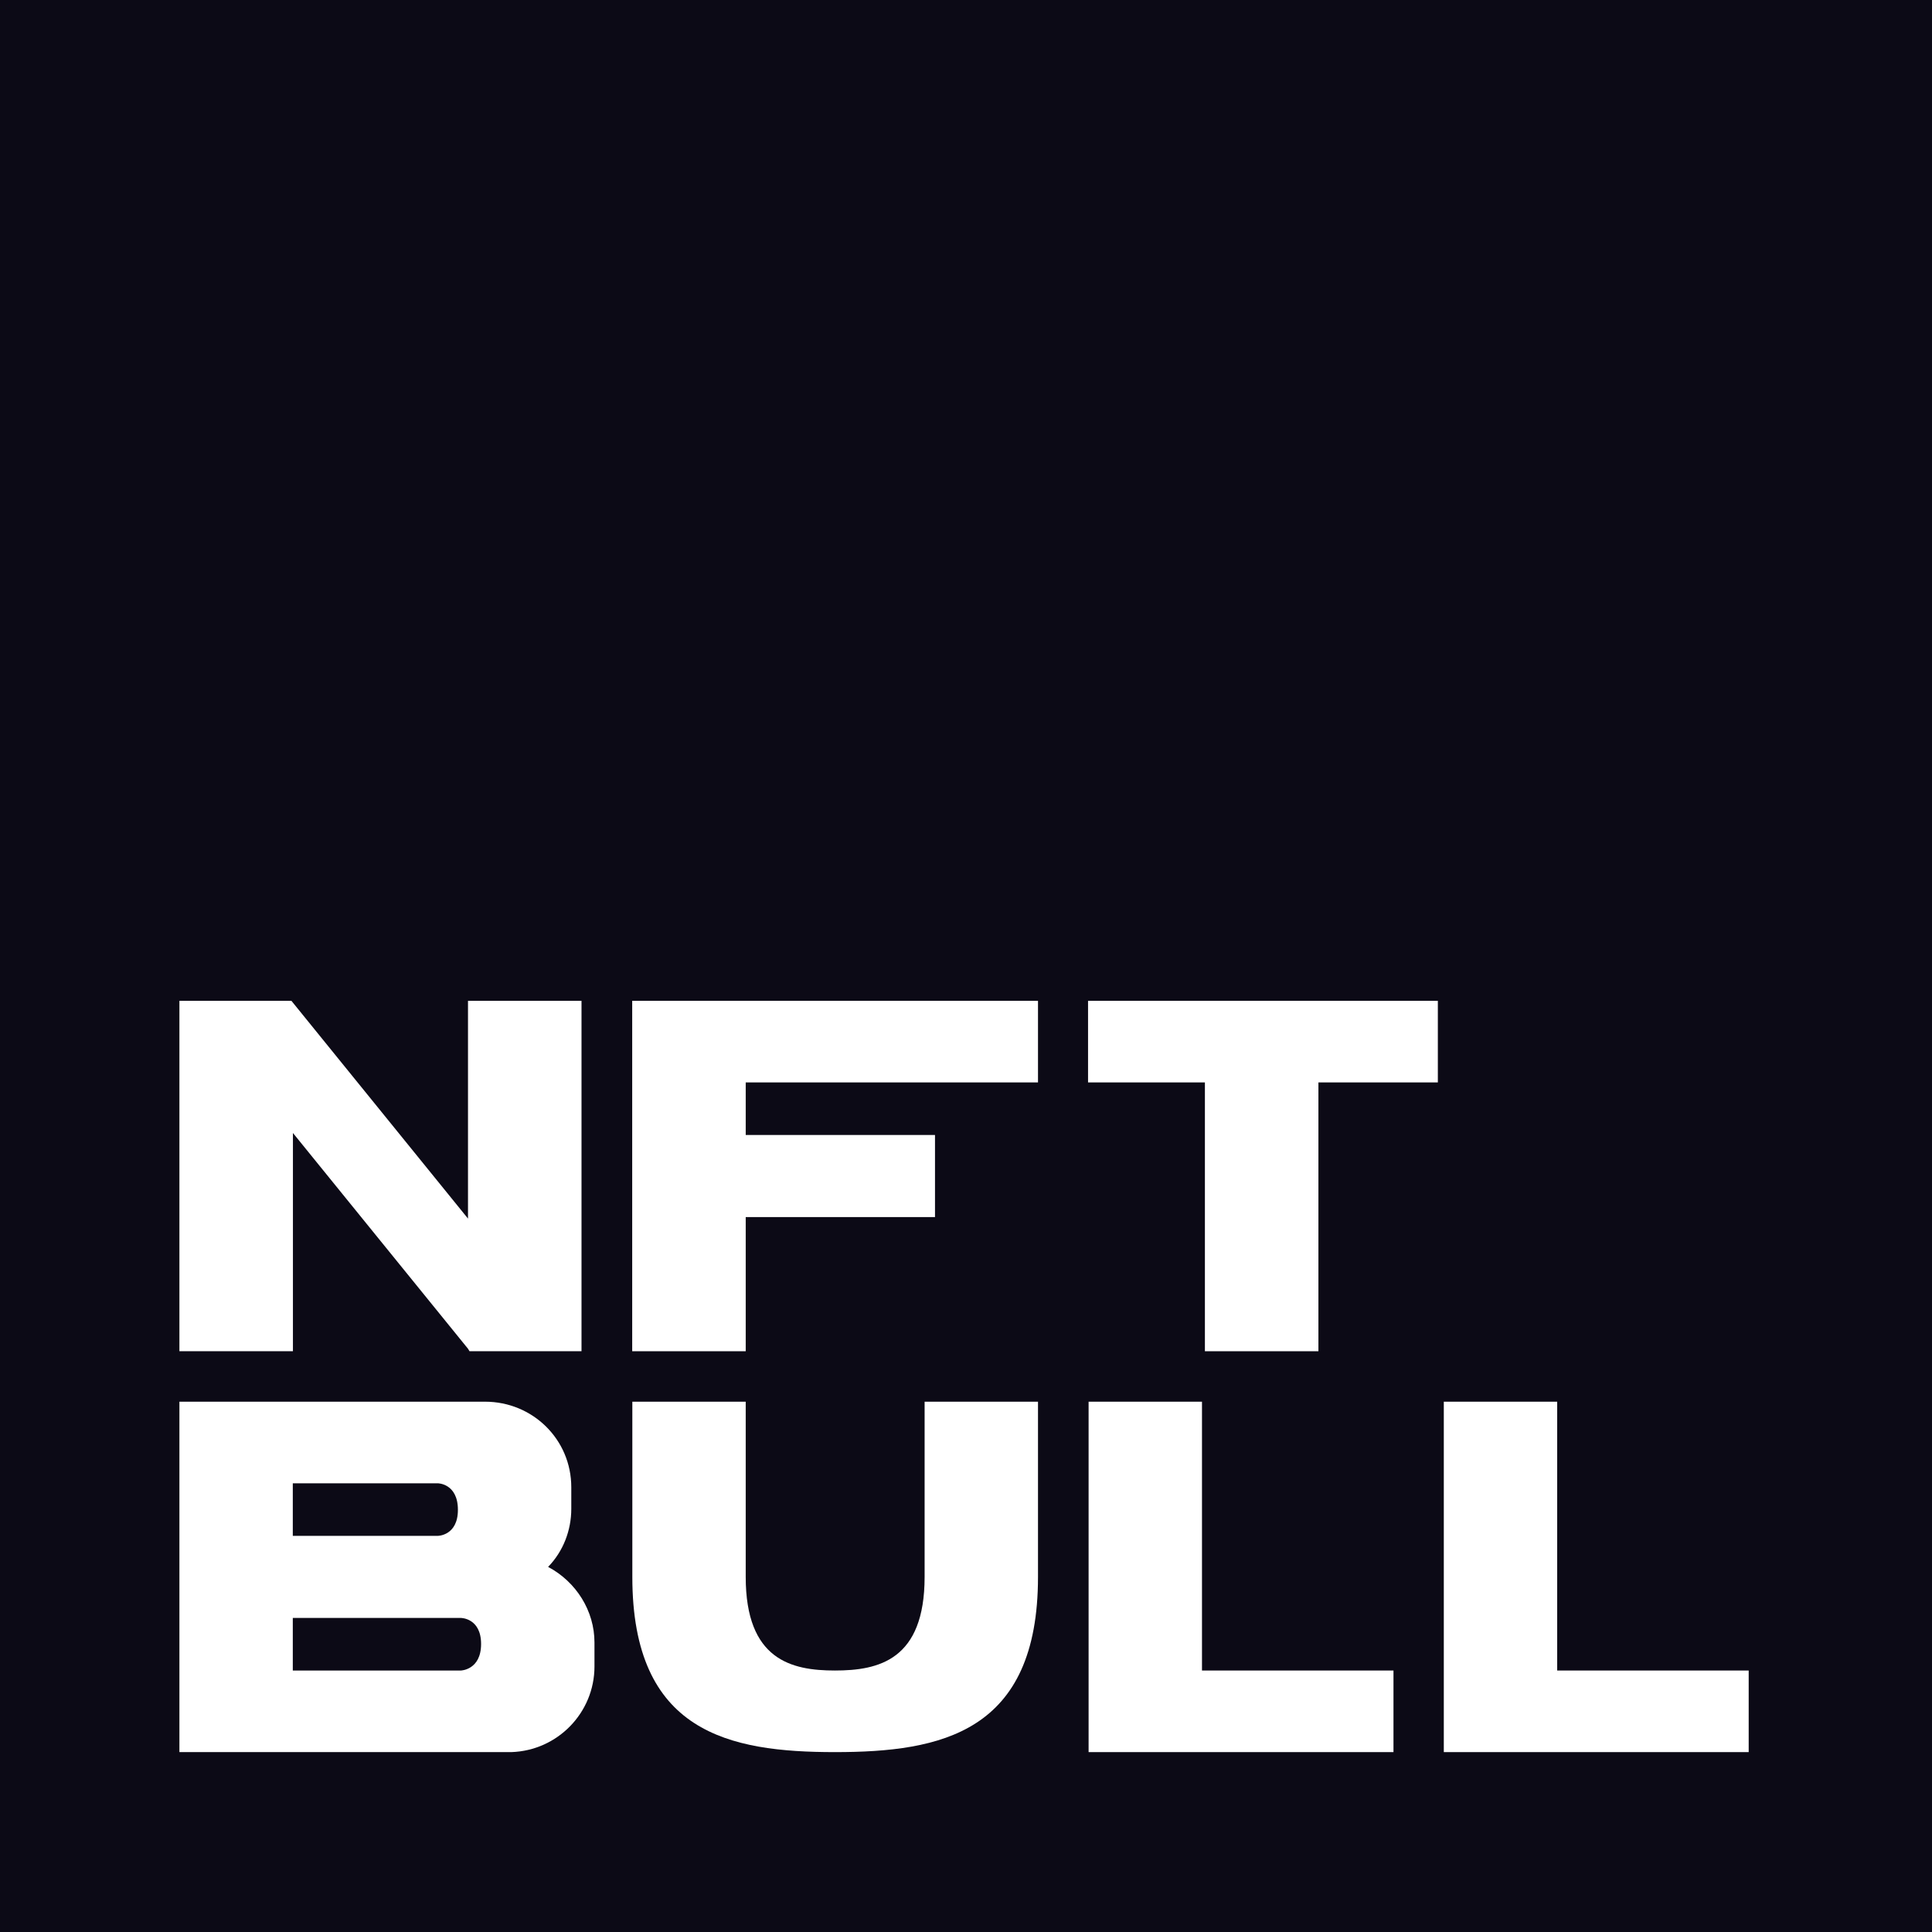 <svg width="372" height="372" viewBox="0 0 372 372" fill="none" xmlns="http://www.w3.org/2000/svg">
<rect width="372" height="372" fill="#0C0A16"/>
<path d="M90.111 192.705V234.634L56.111 192.705H34.545V260.176H56.403V218.151L90.111 259.694L90.403 260.176H111.968V192.705H90.111Z" fill="white"/>
<path d="M199.863 208.416V192.705H121.728V260.176H143.585V234.344H180.031V218.537H143.585V208.416H199.863Z" fill="white"/>
<path d="M105.537 301.7C108.447 298.712 110 294.663 110 290.519V286.374C110 277.121 102.529 269.892 93.407 269.892H34.545V337.363H98.453C107.38 337.074 114.463 329.748 114.463 320.881V316.254C114.463 310.182 110.97 304.591 105.537 301.7ZM84.287 285.603C84.287 285.603 88.168 285.603 88.168 290.712C88.168 295.724 84.287 295.724 84.287 295.724H56.377V285.603H84.287ZM88.75 321.652H56.377V311.531H88.75C88.75 311.531 92.631 311.531 92.631 316.543C92.631 321.555 88.75 321.652 88.75 321.652Z" fill="white"/>
<path d="M178.031 269.892V303.627C178.031 319.628 169.201 321.652 160.759 321.652C152.415 321.652 143.585 319.628 143.585 303.627V269.892H121.753V303.627C121.753 333.604 140.383 337.363 160.759 337.363C181.233 337.363 199.863 333.604 199.863 303.627V269.892H178.031Z" fill="white"/>
<path d="M268.31 321.652H231.438V269.892H209.606V337.363H268.31V321.652Z" fill="white"/>
<path d="M336.704 321.652H299.832V269.892H278V337.363H336.704V321.652Z" fill="white"/>
<path d="M276.852 192.705H209.5V208.416H232V260.176H253.857V208.416H276.852V192.705Z" fill="white"/>
</svg>
